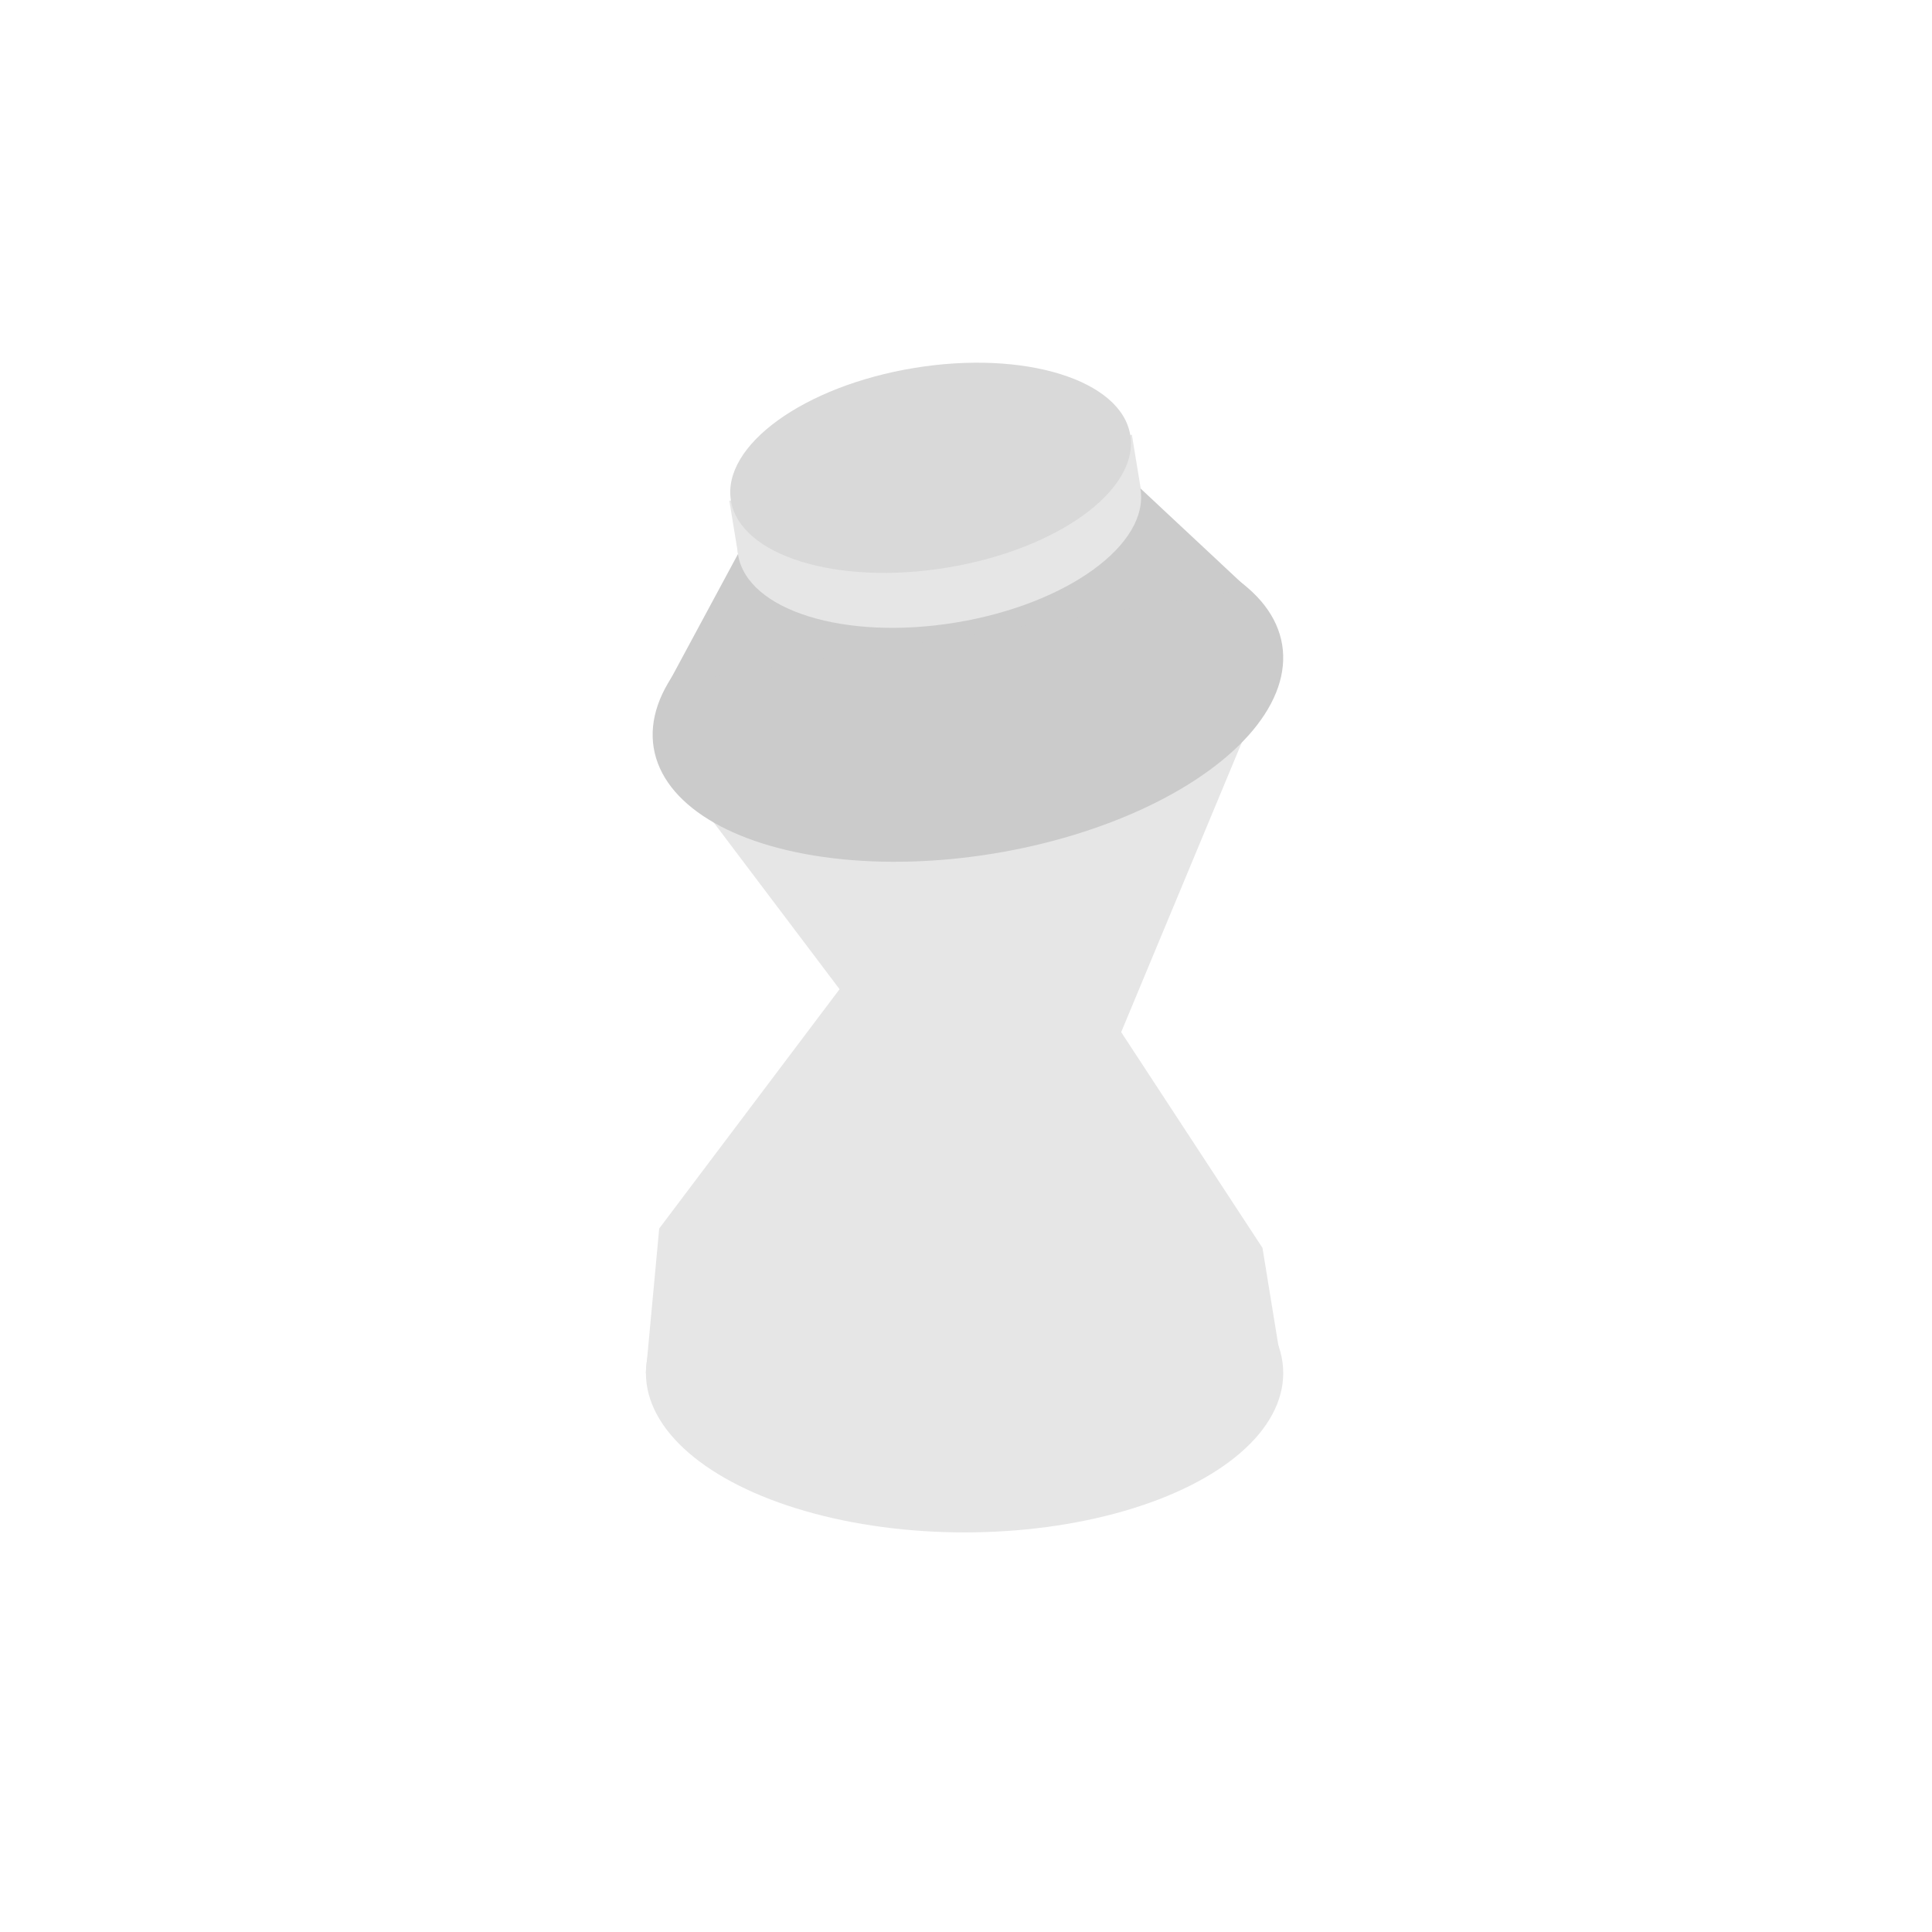 <?xml version="1.0" encoding="UTF-8" standalone="no"?>
<!DOCTYPE svg PUBLIC "-//W3C//DTD SVG 1.1//EN" "http://www.w3.org/Graphics/SVG/1.1/DTD/svg11.dtd">
<svg width="100%" height="100%" viewBox="0 0 1080 1080" version="1.1" xmlns="http://www.w3.org/2000/svg" xmlns:xlink="http://www.w3.org/1999/xlink" xml:space="preserve" xmlns:serif="http://www.serif.com/" style="fill-rule:evenodd;clip-rule:evenodd;stroke-linejoin:round;stroke-miterlimit:2;">
    <g>
        <g transform="matrix(1.116,0,0,0.558,34.558,526.743)">
            <circle cx="452.19" cy="431.575" r="159.614" style="fill:rgb(230,230,230);"/>
        </g>
        <g transform="matrix(16.857,0,0,35.254,-4554.27,-8119.34)">
            <path d="M312.627,240.618L291.908,242.129L298.012,245.995L292.031,249.79L291.586,252.08L312.712,252.08L312.037,250.097L307.351,246.676L312.627,240.618Z" style="fill:rgb(230,230,230);"/>
        </g>
        <g transform="matrix(0.987,-0.162,0.162,0.987,-45.689,140.682)">
            <g transform="matrix(1.424,0,0,1.424,-230.216,-215.429)">
                <g transform="matrix(0.783,0,0,0.392,185.873,221.009)">
                    <circle cx="452.19" cy="431.575" r="159.614" style="fill:rgb(203,203,203);"/>
                </g>
                <g transform="matrix(0.844,0,0,0.961,73.779,-7.778)">
                    <path d="M689.061,389.533L415.437,389.533L466.605,331.237L637.894,331.237L689.061,389.533Z" style="fill:rgb(203,203,203);"/>
                </g>
                <g transform="matrix(0.47,0,0,0.235,327.524,218.605)">
                    <circle cx="452.19" cy="431.575" r="159.614" style="fill:rgb(230,230,230);"/>
                </g>
                <g transform="matrix(7.1,0,0,1.65,-1605.31,-95.906)">
                    <rect x="291.586" y="239.958" width="21.126" height="12.122" style="fill:rgb(230,230,230);"/>
                </g>
                <g transform="matrix(0.47,0,0,0.235,327.524,198.605)">
                    <circle cx="452.19" cy="431.575" r="159.614" style="fill:rgb(217,217,217);"/>
                </g>
                <g transform="matrix(0.448,0,0,0.224,337.541,238.473)">
                    <path d="M313.182,353.208C340.569,304.702 392.586,271.961 452.19,271.961C511.794,271.961 563.811,304.702 591.198,353.208C563.811,401.714 511.794,434.455 452.19,434.455C392.586,434.455 340.569,401.714 313.182,353.208Z" style="fill:rgb(166,166,166);"/>
                </g>
                <g transform="matrix(0.448,0,0,0.224,337.541,203.385)">
                    <path d="M313.182,509.942C300.056,486.821 292.576,460.065 292.576,431.575C292.576,343.482 364.097,271.961 452.19,271.961C540.284,271.961 611.804,343.482 611.804,431.575C611.804,460.065 604.324,486.821 591.198,509.942C563.811,461.437 511.794,428.695 452.19,428.695C392.586,428.695 340.569,461.437 313.182,509.942Z" style="fill:rgb(179,179,179);"/>
                </g>
            </g>
            <g id="_-グループ-" serif:id="(グループ)" transform="matrix(1.067,0,0,1.067,-36.325,-15.256)">
                <g transform="matrix(0.669,0,0,0.335,236.338,95.972)">
                    <circle cx="452.19" cy="431.575" r="159.614" style="fill:rgb(230,230,230);"/>
                </g>
                <g transform="matrix(10.114,0,0,2.35,-2516.96,-352.046)">
                    <rect x="291.586" y="239.958" width="21.126" height="12.122" style="fill:rgb(230,230,230);"/>
                </g>
                <g id="_-楕円-" serif:id="(楕円)" transform="matrix(0.664,0,0,0.332,238.708,68.614)">
                    <circle cx="452.19" cy="431.575" r="159.614" style="fill:rgb(217,217,217);"/>
                </g>
            </g>
        </g>
    </g>
</svg>
